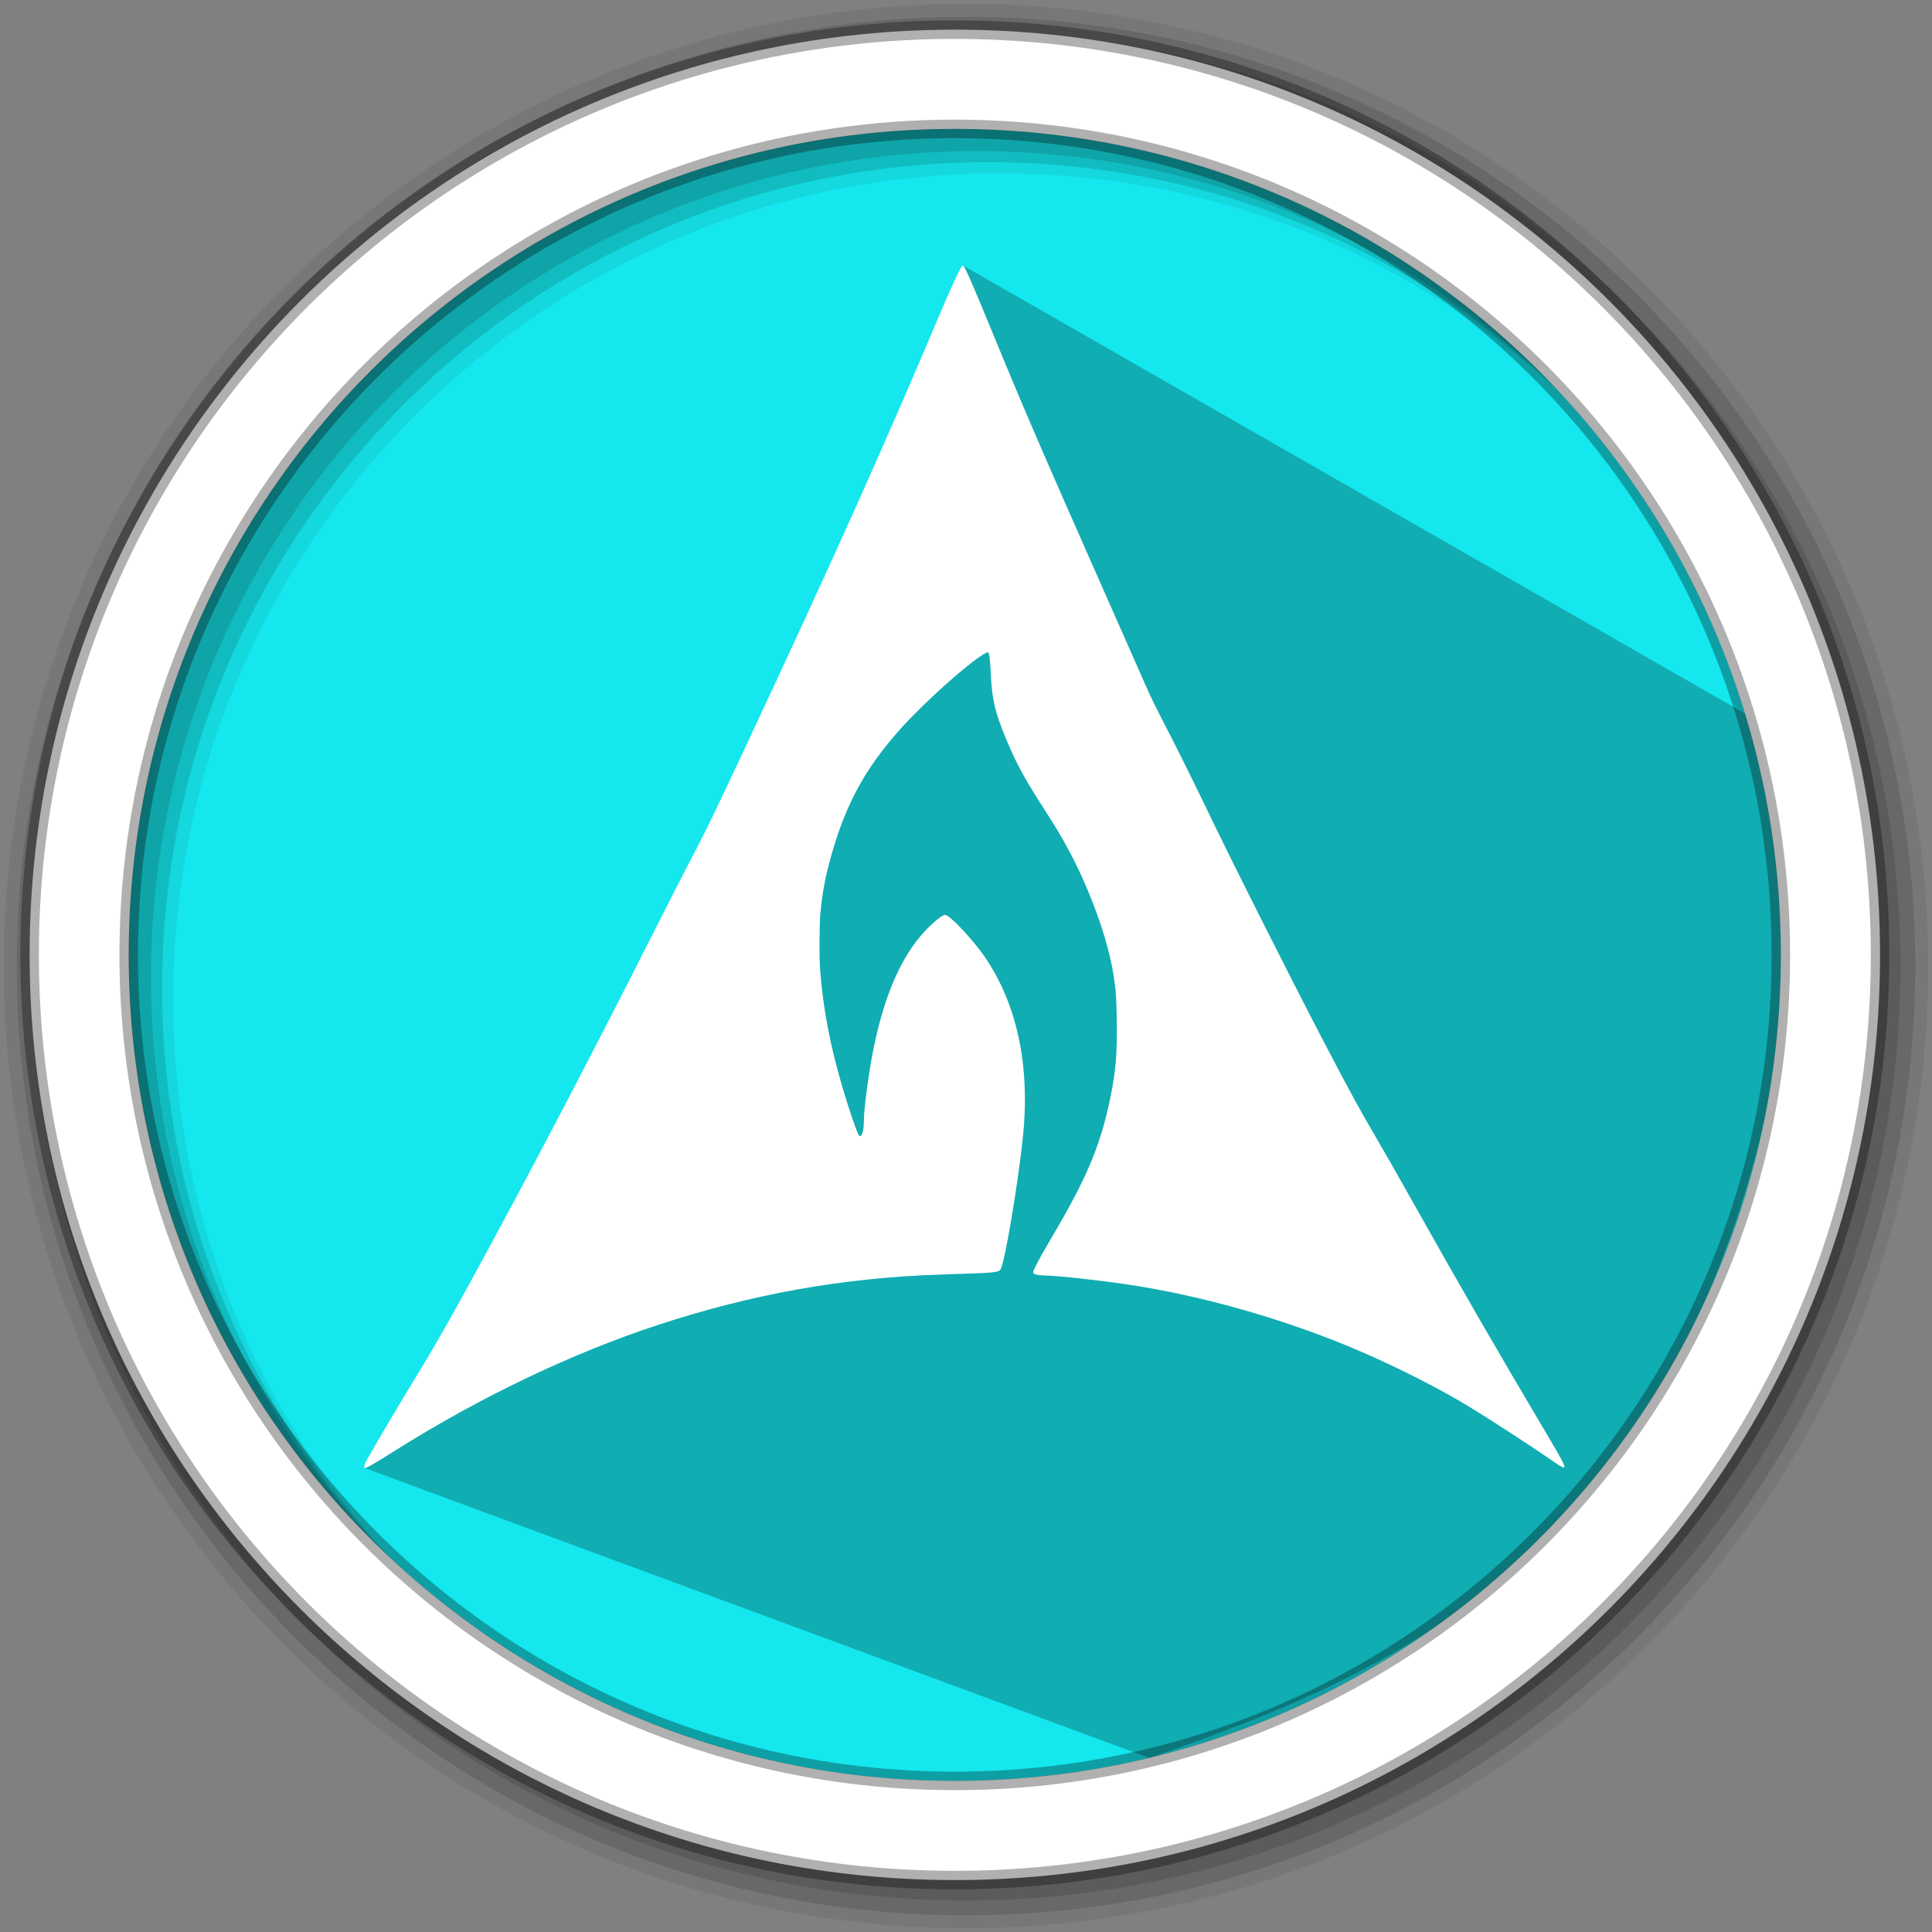 <svg xmlns="http://www.w3.org/2000/svg" height="512" width="512"><rect width="100%" height="100%" fill="#808080" stroke="none"/><path d="M471.95 253.05c0 120.9-98.01 218.9-218.9 218.9-120.9 0-218.9-98.01-218.9-218.9 0-120.9 98.01-218.9 218.9-218.9 120.9 0 218.9 98.01 218.9 218.9" fill="#15e7ee" fill-rule="evenodd"/><path d="M256 1C115.17 1 1 115.17 1 256c0 140.83 114.17 255 255 255 140.83 0 255-114.17 255-255C511 115.17 396.83 1 256 1m8.827 44.93c120.9 0 218.9 98 218.9 218.9s-98 218.9-218.9 218.9-218.93-98-218.93-218.9 98.03-218.9 218.93-218.9" fill-opacity=".067" fill-rule="evenodd"/><g fill-opacity=".129" fill-rule="evenodd"><path d="M256 4.433c-138.94 0-251.57 112.63-251.57 251.57S117.06 507.573 256 507.573s251.57-112.63 251.57-251.57S394.94 4.433 256 4.433m5.885 38.556c120.9 0 218.9 98 218.9 218.9s-98 218.9-218.9 218.9-218.93-98-218.93-218.9 98.03-218.9 218.93-218.9"/><path d="M256 8.356c-136.77 0-247.64 110.87-247.64 247.64 0 136.77 110.87 247.64 247.64 247.64 136.77 0 247.64-110.87 247.64-247.64 0-136.77-110.87-247.64-247.64-247.64m2.942 31.69c120.9 0 218.9 98 218.9 218.9s-98 218.9-218.9 218.9-218.93-98-218.93-218.9 98.03-218.9 218.93-218.9"/></g><path d="M255.235 70.38c-23.39 49.343 5.106 55.936-33.484 119.773l-21.053 37.312-39.69 52.443-64.432 109.115 208.048 76.865c73.965-25.825 169.388-63.9 174.9-267.002" opacity=".25"/><path d="M96.54 388.752c.005-.447.267-1.105.908-2.268 1.803-3.276 9.86-16.86 13.488-22.746 4.787-7.764 10.417-17.786 20.608-36.683 13.374-24.8 27.444-51.798 41.32-79.283 5.18-10.264 9.238-18.192 11.74-22.943 2.513-4.77 5.8-11.6 13.73-28.532 21.667-46.268 36.36-79 50.198-111.824 3.36-7.97 5.96-13.616 6.424-13.956.163-.12.258-.12.402-.003.45.368 2.648 5.42 7.612 17.51 8.267 20.13 13.24 31.65 30.097 69.75 4.592 10.376 9.203 20.82 10.248 23.205 1.808 4.128 2.56 5.658 7.074 14.398 1.73 3.352 7.037 14.077 9.01 18.21 6.534 13.693 22.525 45.474 31.853 63.307 6.523 12.47 9.27 17.503 13.24 24.258 2.586 4.404 5.935 10.28 11.048 19.394 11.262 20.07 22.078 38.804 33.59 58.18 4.508 7.59 5.46 9.338 5.46 10.033 0 .38-.895-.032-2.498-1.15-5.893-4.108-17.006-11.34-23.075-15.017-7.605-4.607-18.26-10.028-28.07-14.28-19.588-8.49-42.278-15.005-62.625-17.982-7.795-1.14-18.41-2.29-21.195-2.296-1.307-.005-2.663-.215-3.068-.48-.24-.155-.29-.277-.232-.55.135-.615 1.762-3.728 3.39-6.487.87-1.47 2.48-4.24 3.58-6.157 7.755-13.503 11.047-21.702 13.486-33.594 1.4-6.825 1.782-11.41 1.675-20.136-.073-5.833-.24-8.284-.824-12.064-1.498-9.696-6.44-23.312-12.413-34.192-1.774-3.233-2.997-5.256-6.122-10.13-5.396-8.415-7.27-11.895-10.16-18.866-2.723-6.57-3.524-9.974-3.838-16.304-.154-3.113-.366-5.422-.54-5.882-.158-.412-.47-.374-1.374.17-4.443 2.676-15.472 12.54-21.678 19.386-10.245 11.303-15.698 21.72-19.653 37.537-.958 3.832-1.513 7.194-1.943 11.768-.28 2.978-.32 11.825-.07 14.99.85 10.657 2.62 19.914 6.017 31.437 1.75 5.934 3.896 12.115 4.334 12.478.69.574 1.246-1.217 1.246-4.02 0-2.038.565-7.096 1.395-12.483 2.754-17.88 7.815-30.563 15.23-38.174 2.114-2.168 4.23-3.833 4.87-3.833 1.18 0 7.022 6.124 10.285 10.782 8.665 12.37 12.273 28.818 10.42 47.505-.825 8.315-2.99 22.567-4.673 30.744-.666 3.242-1.12 4.832-1.468 5.135-.606.528-2.07.695-7.792.887l-8.152.275c-25.746.872-49.605 5.13-74.55 13.3-22.757 7.454-47.128 19.09-69.618 33.236-5.99 3.77-7.652 4.72-8.25 4.733-.054 0-.098-.13-.097-.294z" fill="#fff"/><path d="M253.04 7.86C117.62 7.86 7.85 117.64 7.85 253.05c0 135.42 109.78 245.19 245.19 245.19 135.42 0 245.19-109.78 245.19-245.19 0-135.42-109.78-245.19-245.19-245.19zm0 26.296c120.9 0 218.9 98 218.9 218.9s-98 218.9-218.9 218.9-218.93-98-218.93-218.9 98.03-218.9 218.93-218.9z" fill="#fff" fill-rule="evenodd" stroke="#000" stroke-opacity=".31" stroke-width="4.904"/></svg>
